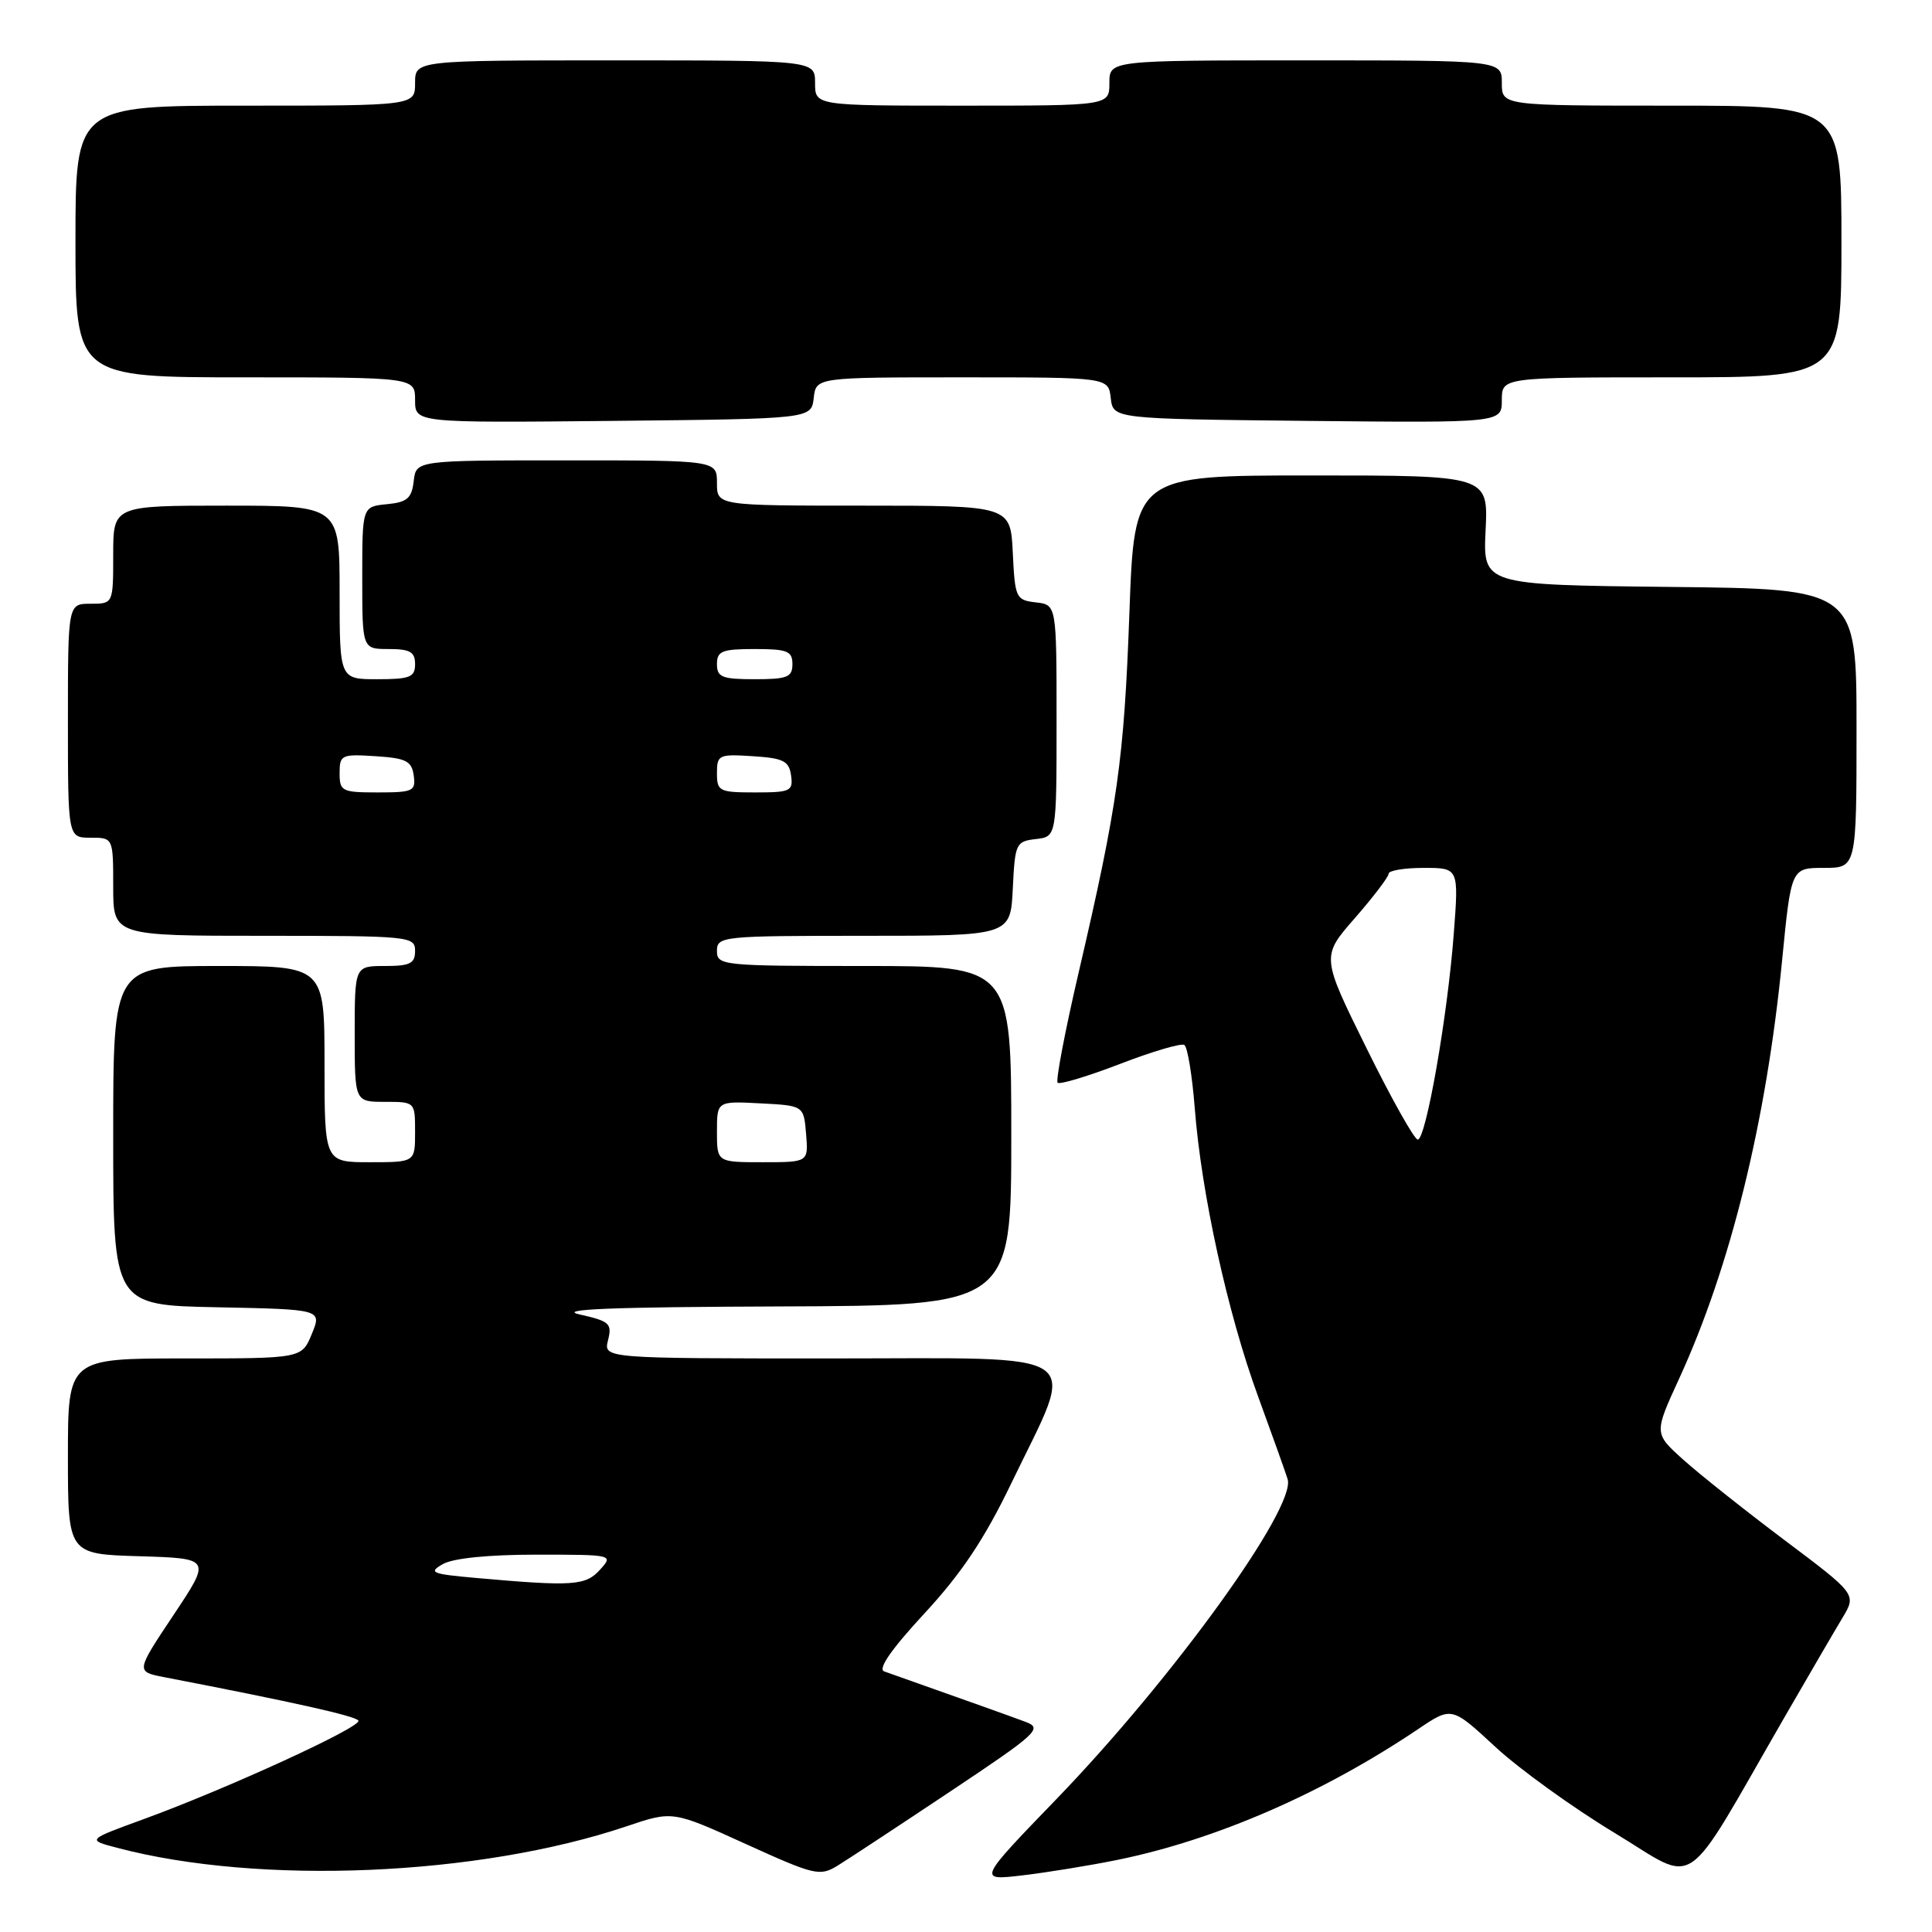 <?xml version="1.0" encoding="UTF-8" standalone="no"?>
<!DOCTYPE svg PUBLIC "-//W3C//DTD SVG 1.1//EN" "http://www.w3.org/Graphics/SVG/1.1/DTD/svg11.dtd" >
<svg xmlns="http://www.w3.org/2000/svg" xmlns:xlink="http://www.w3.org/1999/xlink" version="1.1" viewBox="0 0 256 256">
 <g >
 <path fill="currentColor"
d=" M 125.93 237.37 C 137.45 229.69 138.18 229.02 135.93 228.17 C 133.92 227.42 128.64 225.53 117.16 221.47 C 116.28 221.16 118.11 218.52 122.50 213.78 C 127.42 208.46 130.45 203.92 134.01 196.53 C 142.69 178.51 144.85 180.00 110.06 180.00 C 79.96 180.00 79.96 180.00 80.57 177.58 C 81.12 175.38 80.77 175.06 76.84 174.18 C 73.68 173.48 80.86 173.19 103.25 173.11 C 134.00 173.00 134.00 173.00 134.00 150.50 C 134.00 128.00 134.00 128.00 114.50 128.00 C 95.67 128.00 95.00 127.93 95.00 126.00 C 95.00 124.07 95.67 124.00 114.45 124.00 C 133.90 124.00 133.90 124.00 134.20 117.75 C 134.49 111.76 134.61 111.49 137.25 111.18 C 140.00 110.87 140.00 110.87 140.00 95.50 C 140.00 80.13 140.00 80.13 137.25 79.82 C 134.61 79.51 134.49 79.24 134.20 73.25 C 133.90 67.00 133.90 67.00 114.45 67.00 C 95.00 67.00 95.00 67.00 95.00 64.00 C 95.00 61.00 95.00 61.00 75.07 61.00 C 55.13 61.00 55.13 61.00 54.82 63.75 C 54.55 66.04 53.96 66.55 51.25 66.81 C 48.00 67.13 48.00 67.13 48.00 76.56 C 48.00 86.00 48.00 86.00 51.50 86.00 C 54.33 86.00 55.00 86.38 55.00 88.00 C 55.00 89.73 54.33 90.00 50.00 90.00 C 45.00 90.00 45.00 90.00 45.00 78.50 C 45.00 67.00 45.00 67.00 30.00 67.00 C 15.00 67.00 15.00 67.00 15.00 73.50 C 15.00 80.00 15.00 80.00 12.00 80.00 C 9.00 80.00 9.00 80.00 9.00 95.50 C 9.00 111.00 9.00 111.00 12.00 111.00 C 15.00 111.00 15.00 111.00 15.00 117.50 C 15.00 124.00 15.00 124.00 35.00 124.00 C 54.33 124.00 55.00 124.07 55.00 126.00 C 55.00 127.67 54.33 128.00 51.00 128.00 C 47.00 128.00 47.00 128.00 47.00 137.00 C 47.00 146.00 47.00 146.00 51.00 146.00 C 55.00 146.00 55.00 146.00 55.00 150.00 C 55.00 154.00 55.00 154.00 49.00 154.00 C 43.00 154.00 43.00 154.00 43.00 141.00 C 43.00 128.00 43.00 128.00 29.00 128.00 C 15.00 128.00 15.00 128.00 15.00 150.47 C 15.00 172.95 15.00 172.95 28.82 173.22 C 42.65 173.50 42.65 173.50 41.32 176.75 C 39.99 180.00 39.99 180.00 24.50 180.00 C 9.00 180.00 9.00 180.00 9.00 192.96 C 9.00 205.93 9.00 205.93 18.50 206.21 C 27.99 206.50 27.99 206.50 22.99 214.00 C 17.99 221.50 17.99 221.50 21.74 222.23 C 38.98 225.56 47.12 227.38 47.49 227.99 C 48.00 228.80 30.15 236.99 19.00 241.06 C 11.51 243.79 11.51 243.79 15.50 244.84 C 34.38 249.83 63.41 248.60 83.04 241.99 C 89.13 239.93 89.13 239.93 98.82 244.34 C 107.98 248.50 108.63 248.65 111.00 247.20 C 112.38 246.35 119.09 241.93 125.93 237.37 Z  M 148.09 246.44 C 161.12 243.78 175.32 237.60 187.93 229.10 C 192.36 226.12 192.36 226.12 198.13 231.46 C 201.30 234.40 208.40 239.52 213.91 242.85 C 225.22 249.68 222.69 251.40 236.48 227.50 C 239.66 222.00 243.10 216.09 244.13 214.38 C 246.01 211.25 246.01 211.25 236.40 204.03 C 231.11 200.05 225.07 195.25 222.98 193.36 C 219.17 189.92 219.17 189.92 222.48 182.71 C 229.31 167.84 234.05 148.58 236.14 127.23 C 237.34 115.00 237.34 115.00 241.67 115.00 C 246.00 115.00 246.00 115.00 246.00 96.52 C 246.00 78.03 246.00 78.03 221.25 77.77 C 196.50 77.50 196.50 77.50 196.85 70.25 C 197.20 63.00 197.20 63.00 173.76 63.00 C 150.31 63.00 150.31 63.00 149.65 81.25 C 148.94 100.70 148.11 106.58 142.93 128.85 C 141.12 136.62 139.87 143.20 140.14 143.47 C 140.41 143.74 144.13 142.62 148.40 140.98 C 152.67 139.33 156.51 138.20 156.93 138.46 C 157.35 138.72 157.97 142.48 158.31 146.82 C 159.18 158.11 162.66 173.99 166.69 185.00 C 168.60 190.22 170.37 195.18 170.62 196.00 C 171.76 199.78 155.40 222.42 140.02 238.35 C 129.54 249.20 129.54 249.20 135.52 248.49 C 138.81 248.10 144.47 247.18 148.09 246.44 Z  M 107.82 52.75 C 108.13 50.00 108.13 50.00 127.50 50.00 C 146.87 50.00 146.87 50.00 147.18 52.75 C 147.50 55.50 147.50 55.50 173.25 55.77 C 199.00 56.03 199.00 56.03 199.00 53.02 C 199.00 50.00 199.00 50.00 221.50 50.00 C 244.00 50.00 244.00 50.00 244.00 32.00 C 244.00 14.00 244.00 14.00 221.50 14.00 C 199.00 14.00 199.00 14.00 199.00 11.00 C 199.00 8.00 199.00 8.00 173.00 8.00 C 147.00 8.00 147.00 8.00 147.00 11.00 C 147.00 14.00 147.00 14.00 127.50 14.00 C 108.00 14.00 108.00 14.00 108.00 11.00 C 108.00 8.00 108.00 8.00 81.50 8.00 C 55.00 8.00 55.00 8.00 55.00 11.00 C 55.00 14.00 55.00 14.00 32.50 14.00 C 10.00 14.00 10.00 14.00 10.00 32.00 C 10.00 50.00 10.00 50.00 32.50 50.00 C 55.00 50.00 55.00 50.00 55.00 53.02 C 55.00 56.03 55.00 56.03 81.25 55.77 C 107.50 55.50 107.50 55.50 107.82 52.75 Z  M 63.00 209.08 C 57.17 208.56 56.72 208.37 58.68 207.25 C 60.04 206.47 64.74 206.00 71.09 206.00 C 81.25 206.00 81.30 206.01 79.50 208.00 C 77.58 210.12 75.92 210.23 63.00 209.08 Z  M 95.00 149.95 C 95.00 145.90 95.00 145.90 100.75 146.20 C 106.50 146.50 106.50 146.50 106.81 150.25 C 107.12 154.00 107.12 154.00 101.06 154.00 C 95.00 154.00 95.00 154.00 95.00 149.95 Z  M 45.00 102.45 C 45.00 100.02 45.24 99.91 49.75 100.20 C 53.80 100.46 54.55 100.83 54.82 102.75 C 55.11 104.83 54.75 105.00 50.07 105.00 C 45.30 105.00 45.00 104.85 45.00 102.45 Z  M 95.00 102.45 C 95.00 100.02 95.24 99.91 99.75 100.20 C 103.80 100.46 104.55 100.83 104.82 102.75 C 105.11 104.83 104.75 105.00 100.07 105.00 C 95.30 105.00 95.00 104.85 95.00 102.45 Z  M 95.00 88.00 C 95.00 86.27 95.67 86.00 100.00 86.00 C 104.33 86.00 105.00 86.27 105.00 88.00 C 105.00 89.73 104.33 90.00 100.00 90.00 C 95.67 90.00 95.00 89.73 95.00 88.00 Z  M 181.06 138.87 C 175.07 126.74 175.07 126.74 179.54 121.64 C 181.99 118.83 184.00 116.19 184.00 115.77 C 184.00 115.35 186.09 115.00 188.65 115.00 C 193.30 115.00 193.30 115.00 192.63 123.75 C 191.80 134.72 188.94 151.00 187.86 151.00 C 187.41 151.00 184.35 145.54 181.06 138.87 Z "/>
</g>
</svg>